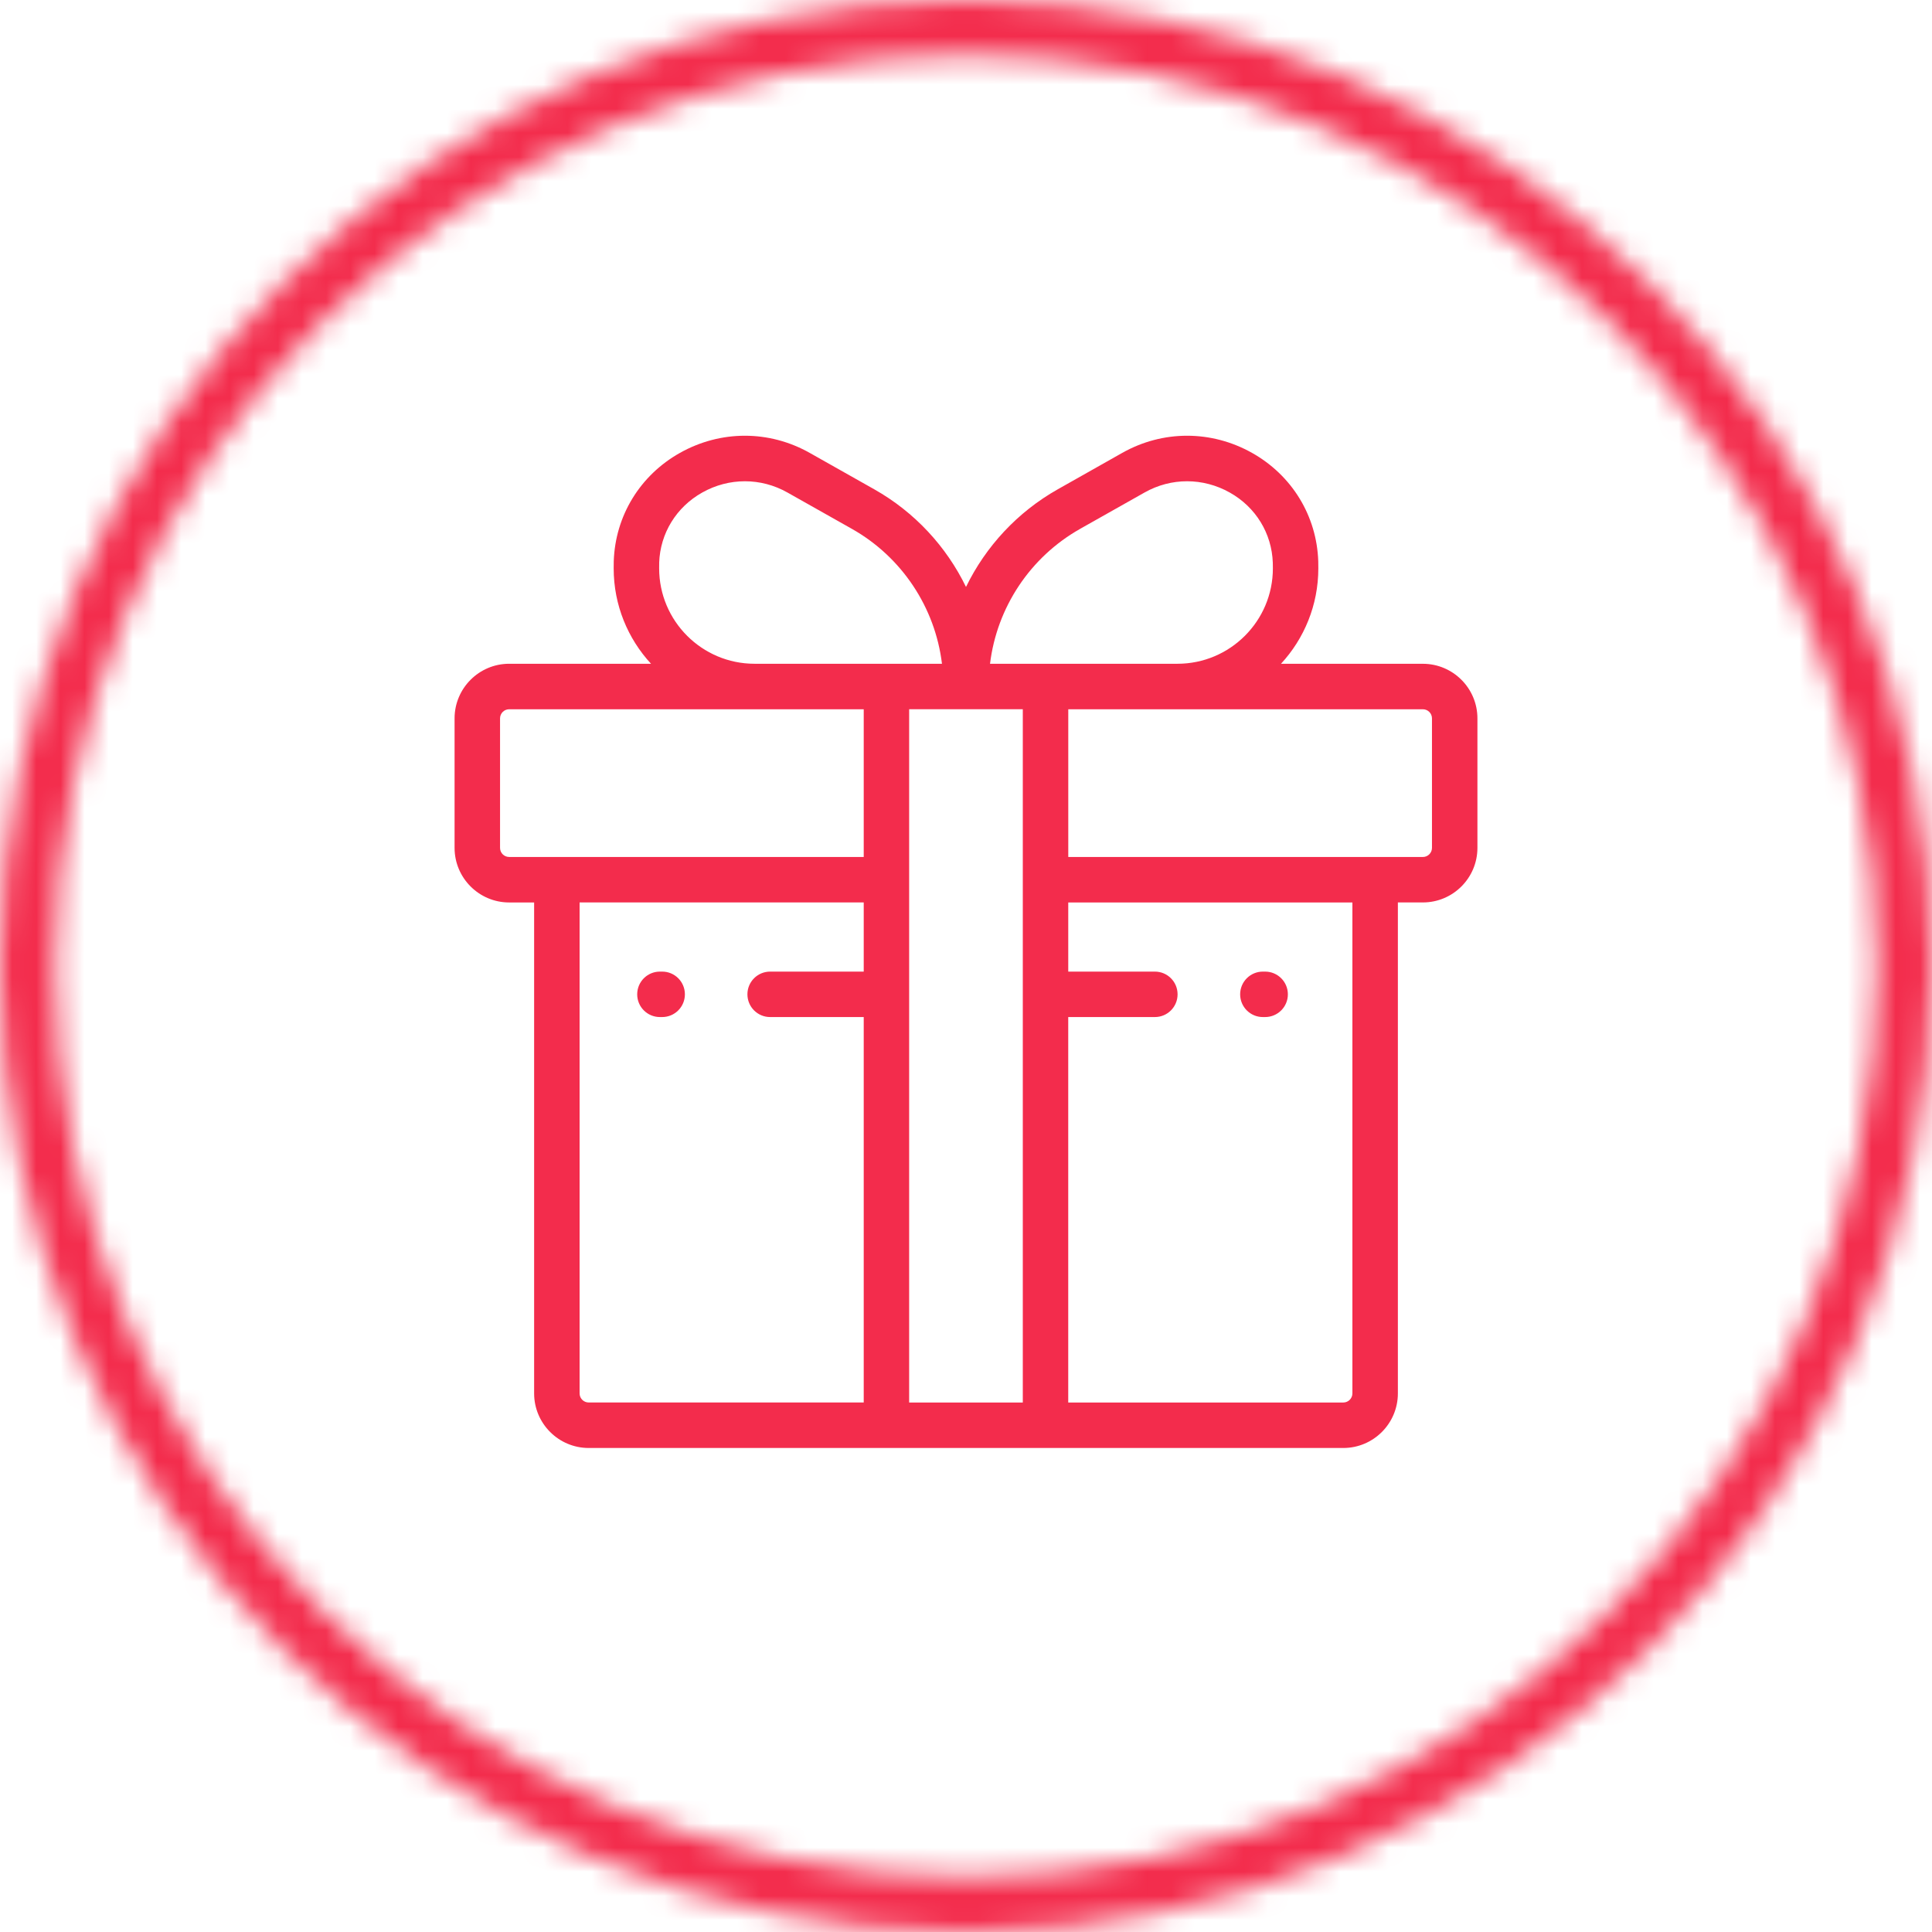 <svg xmlns="http://www.w3.org/2000/svg" xmlns:xlink="http://www.w3.org/1999/xlink" width="80" height="80" viewBox="0 0 80 80">
    <defs>
        <path id="prefix__a" d="M0 40.001C0 62.092 17.908 80 40 80c22.08-.025 39.975-17.919 40-39.999C80 17.909 62.091 0 40 0 17.908 0 0 17.909 0 40.001zm2.285 0C2.285 19.171 19.171 2.286 40 2.286c20.818.025 37.69 16.895 37.714 37.715 0 20.828-16.885 37.714-37.714 37.714-20.829 0-37.715-16.886-37.715-37.714z"/>
    </defs>
    <g fill="none" fill-rule="evenodd">
        <mask id="prefix__b" fill="#fff">
            <use xlink:href="#prefix__a"/>
        </mask>
        <path fill="#F32C4C" d="M-5 85L85 85 85 -5 -5 -5z" mask="url(#prefix__b)"/>
        <g fill="#F32C4C">
            <path d="M41.295 17.109c0 .208-.17.377-.377.377H26.235v-6.117h14.683c.208 0 .377.169.377.377v5.363zM38 39.698c0 .208-.17.377-.377.377h-11.39V24.114h3.588c.52 0 .94-.421.94-.941s-.42-.941-.94-.941h-3.587v-2.863H38v20.329zm-18.354.377h4.706V11.368h-4.706v28.707zm-1.882-22.59H3.083c-.208 0-.377-.168-.377-.376v-5.363c0-.208.169-.377.377-.377h14.682v6.117zm0 4.747H13.89c-.52 0-.941.42-.941.94s.42.942.94.942h3.876v15.96H6.377c-.208 0-.377-.168-.377-.376v-20.33h11.765v2.864zM9.295 5.3c.042-1.216.708-2.302 1.783-2.905.554-.312 1.16-.467 1.767-.467.606 0 1.21.155 1.76.465L17.277 3.9c2.07 1.169 3.446 3.257 3.728 5.585h-7.76c-2.18 0-3.951-1.772-3.951-3.951 0 0 0-.19.002-.235zm17.428-1.4l2.672-1.507c1.1-.621 2.42-.62 3.527.002 1.075.603 1.74 1.689 1.782 2.905.002.045.003.235.003.235 0 2.179-1.773 3.95-3.951 3.95h-7.761c.282-2.327 1.657-4.415 3.728-5.584zm14.195 5.586h-5.875c.959-1.04 1.546-2.428 1.546-3.951 0 0-.001-.232-.003-.298-.064-1.88-1.09-3.556-2.742-4.484-1.686-.947-3.695-.947-5.374 0l-2.672 1.509C24.125 3.207 22.815 4.63 22 6.304c-.814-1.674-2.124-3.097-3.797-4.042L15.53.754c-1.68-.948-3.688-.948-5.375-.001-1.653.928-2.677 2.605-2.741 4.483-.002.067-.003.299-.003.299 0 1.523.587 2.91 1.546 3.95H3.083c-1.246 0-2.26 1.015-2.26 2.26v5.364c0 1.246 1.014 2.26 2.26 2.26h1.034v20.329c0 1.246 1.014 2.26 2.26 2.26h31.247c1.245 0 2.259-1.014 2.259-2.26v-20.33h1.035c1.246 0 2.259-1.013 2.259-2.26v-5.362c0-1.246-1.013-2.26-2.26-2.26z" transform="translate(18 18)"/>
            <path d="M34.292 24.114h.094c.52 0 .942-.421.942-.941s-.422-.941-.942-.941h-.094c-.52 0-.94.421-.94.941s.42.941.94.941M9.325 24.114h.094c.52 0 .941-.421.941-.941s-.42-.941-.94-.941h-.095c-.52 0-.94.421-.94.941s.42.941.94.941" transform="translate(18 18)"/>
        </g>
    </g>
</svg>
